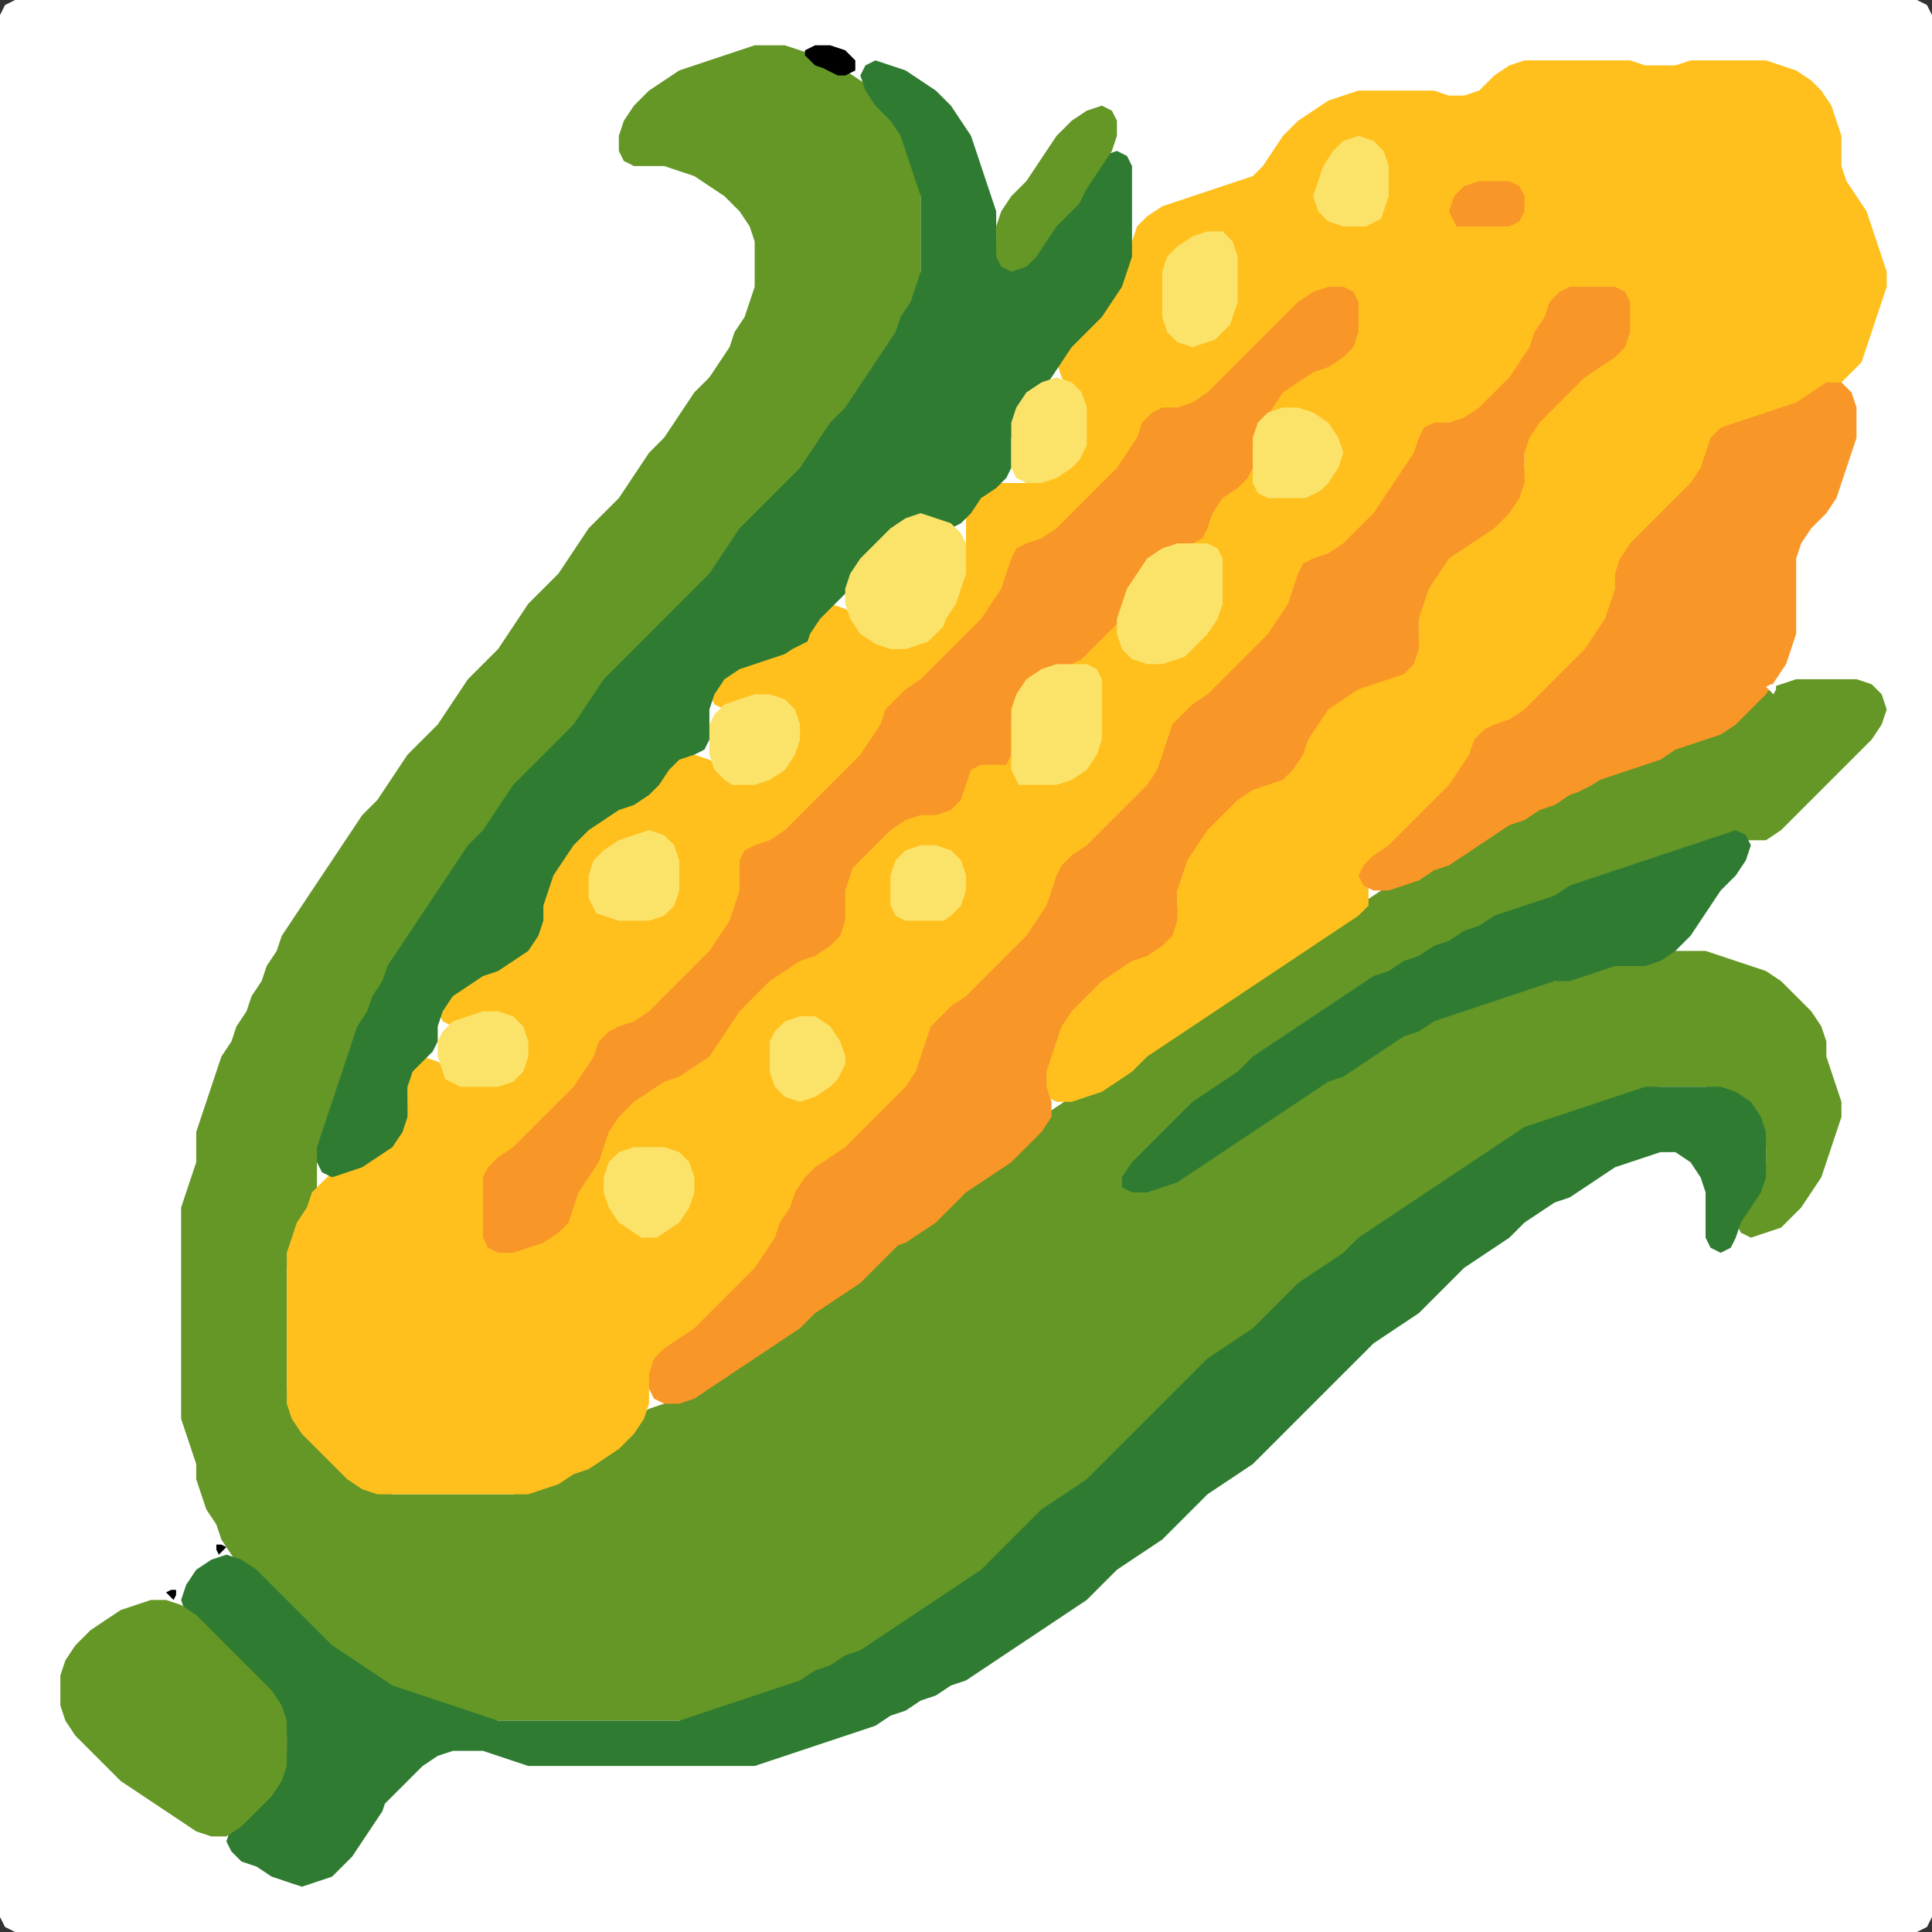 <?xml version="1.0" encoding="UTF-8" standalone="no"?>
<!DOCTYPE svg PUBLIC "-//W3C//DTD SVG 1.1//EN"
"http://www.w3.org/Graphics/SVG/1.1/DTD/svg11.dtd">
<svg width="128" height="128" xmlns="http://www.w3.org/2000/svg" version="1.1">
<rect width="100%" height="100%" fill="#333333" stroke="none"/>
<path d="M 104.5 128.0 L 105.0 128.0 L 106.0 128.0 L 107.0 128.0 L 108.0 128.0 L 109.0 128.0 L 110.0 128.0 L 111.0 128.0 L 112.0 128.0 L 113.0 128.0 L 114.0 128.0 L 115.0 128.0 L 116.0 128.0 L 117.0 128.0 L 118.0 128.0 L 119.0 128.0 L 120.0 128.0 L 121.0 128.0 L 122.0 128.0 L 123.0 128.0 L 124.0 128.0 L 125.0 128.0 L 126.0 128.0 L 127.0 128.0 L 127.667 127.667 L 128.0 127.0 L 128.0 126.0 L 128.0 125.0 L 128.0 124.0 L 128.0 123.0 L 128.0 122.0 L 128.0 121.0 L 128.0 120.0 L 128.0 119.0 L 128.0 118.0 L 128.0 117.0 L 128.0 116.0 L 128.0 115.0 L 128.0 114.0 L 128.0 113.0 L 128.0 112.0 L 128.0 111.0 L 128.0 110.0 L 128.0 109.0 L 128.0 108.0 L 128.0 107.0 L 128.0 106.0 L 128.0 105.0 L 128.0 104.0 L 128.0 103.0 L 128.0 102.0 L 128.0 101.0 L 128.0 100.0 L 128.0 99.0 L 128.0 98.0 L 128.0 97.0 L 128.0 96.0 L 128.0 95.0 L 128.0 94.0 L 128.0 93.0 L 128.0 92.0 L 128.0 91.0 L 128.0 90.0 L 128.0 89.0 L 128.0 88.0 L 128.0 87.0 L 128.0 86.0 L 128.0 85.0 L 128.0 84.0 L 128.0 83.0 L 128.0 82.0 L 128.0 81.0 L 128.0 80.0 L 128.0 79.0 L 128.0 78.0 L 128.0 77.0 L 128.0 76.0 L 128.0 75.0 L 128.0 74.0 L 128.0 73.0 L 128.0 72.0 L 128.0 71.0 L 128.0 70.0 L 128.0 69.0 L 128.0 68.0 L 128.0 67.0 L 128.0 66.0 L 128.0 65.0 L 128.0 64.0 L 128.0 63.0 L 128.0 62.0 L 128.0 61.0 L 128.0 60.0 L 128.0 59.0 L 128.0 58.0 L 128.0 57.0 L 128.0 56.0 L 128.0 55.0 L 128.0 54.0 L 128.0 53.0 L 128.0 52.0 L 128.0 51.0 L 128.0 50.0 L 128.0 49.0 L 128.0 48.0 L 128.0 47.0 L 128.0 46.0 L 128.0 45.0 L 128.0 44.0 L 128.0 43.0 L 128.0 42.0 L 128.0 41.0 L 128.0 40.0 L 128.0 39.0 L 128.0 38.0 L 128.0 37.0 L 128.0 36.0 L 128.0 35.0 L 128.0 34.0 L 128.0 33.0 L 128.0 32.0 L 128.0 31.0 L 128.0 30.0 L 128.0 29.0 L 128.0 28.0 L 128.0 27.0 L 128.0 26.0 L 128.0 25.0 L 128.0 24.0 L 128.0 23.0 L 128.0 22.0 L 128.0 21.0 L 128.0 20.0 L 128.0 19.0 L 128.0 18.0 L 128.0 17.0 L 128.0 16.0 L 128.0 15.0 L 128.0 14.0 L 128.0 13.0 L 128.0 12.0 L 128.0 11.0 L 128.0 10.0 L 128.0 9.0 L 128.0 8.0 L 128.0 7.0 L 128.0 6.0 L 128.0 5.0 L 128.0 4.0 L 128.0 3.0 L 128.0 2.0 L 128.0 1.0 L 127.667 0.333 L 127.0 0.0 L 126.0 0.0 L 125.0 0.0 L 124.0 0.0 L 123.0 0.0 L 122.0 0.0 L 121.0 0.0 L 120.0 0.0 L 119.0 0.0 L 118.0 0.0 L 117.0 0.0 L 116.0 0.0 L 115.0 0.0 L 114.0 0.0 L 113.0 0.0 L 112.0 0.0 L 111.0 0.0 L 110.0 0.0 L 109.0 0.0 L 108.0 0.0 L 107.0 0.0 L 106.0 0.0 L 105.0 0.0 L 104.0 0.0 L 103.0 0.0 L 102.0 0.0 L 101.0 0.0 L 100.0 0.0 L 99.0 0.0 L 98.0 0.0 L 97.0 0.0 L 96.0 0.0 L 95.0 0.0 L 94.0 0.0 L 93.0 0.0 L 92.0 0.0 L 91.0 0.0 L 90.0 0.0 L 89.0 0.0 L 88.0 0.0 L 87.0 0.0 L 86.0 0.0 L 85.0 0.0 L 84.0 0.0 L 83.0 0.0 L 82.0 0.0 L 81.0 0.0 L 80.0 0.0 L 79.0 0.0 L 78.0 0.0 L 77.0 0.0 L 76.0 0.0 L 75.0 0.0 L 74.0 0.0 L 73.0 0.0 L 72.0 0.0 L 71.0 0.0 L 70.0 0.0 L 69.0 0.0 L 68.0 0.0 L 67.0 0.0 L 66.0 0.0 L 65.0 0.0 L 64.0 0.0 L 63.0 0.0 L 62.0 0.0 L 61.0 0.0 L 60.0 0.0 L 59.0 0.0 L 58.0 0.0 L 57.0 0.0 L 56.0 0.0 L 55.0 0.0 L 54.0 0.0 L 53.0 0.0 L 52.0 0.0 L 51.0 0.0 L 50.0 0.0 L 49.0 0.0 L 48.0 0.0 L 47.0 0.0 L 46.0 0.0 L 45.0 0.0 L 44.0 0.0 L 43.0 0.0 L 42.0 0.0 L 41.0 0.0 L 40.0 0.0 L 39.0 0.0 L 38.0 0.0 L 37.0 0.0 L 36.0 0.0 L 35.0 0.0 L 34.0 0.0 L 33.0 0.0 L 32.0 0.0 L 31.0 0.0 L 30.0 0.0 L 29.0 0.0 L 28.0 0.0 L 27.0 0.0 L 26.0 0.0 L 25.0 0.0 L 24.0 0.0 L 23.0 0.0 L 22.0 0.0 L 21.0 0.0 L 20.0 0.0 L 19.0 0.0 L 18.0 0.0 L 17.0 0.0 L 16.0 0.0 L 15.0 0.0 L 14.0 0.0 L 13.0 0.0 L 12.0 0.0 L 11.0 0.0 L 10.0 0.0 L 9.0 0.0 L 8.0 0.0 L 7.0 0.0 L 6.0 0.0 L 5.0 0.0 L 4.0 0.0 L 3.0 0.0 L 2.0 0.0 L 1.0 0.0 L 0.333 0.333 L 0.0 1.0 L 0.0 2.0 L 0.0 3.0 L 0.0 4.0 L 0.0 5.0 L 0.0 6.0 L 0.0 7.0 L 0.0 8.0 L 0.0 9.0 L 0.0 10.0 L 0.0 11.0 L 0.0 12.0 L 0.0 13.0 L 0.0 14.0 L 0.0 15.0 L 0.0 16.0 L 0.0 17.0 L 0.0 18.0 L 0.0 19.0 L 0.0 20.0 L 0.0 21.0 L 0.0 22.0 L 0.0 23.0 L 0.0 24.0 L 0.0 25.0 L 0.0 26.0 L 0.0 27.0 L 0.0 28.0 L 0.0 29.0 L 0.0 30.0 L 0.0 31.0 L 0.0 32.0 L 0.0 33.0 L 0.0 34.0 L 0.0 35.0 L 0.0 36.0 L 0.0 37.0 L 0.0 38.0 L 0.0 39.0 L 0.0 40.0 L 0.0 41.0 L 0.0 42.0 L 0.0 43.0 L 0.0 44.0 L 0.0 45.0 L 0.0 46.0 L 0.0 47.0 L 0.0 48.0 L 0.0 49.0 L 0.0 50.0 L 0.0 51.0 L 0.0 52.0 L 0.0 53.0 L 0.0 54.0 L 0.0 55.0 L 0.0 56.0 L 0.0 57.0 L 0.0 58.0 L 0.0 59.0 L 0.0 60.0 L 0.0 61.0 L 0.0 62.0 L 0.0 63.0 L 0.0 64.0 L 0.0 65.0 L 0.0 66.0 L 0.0 67.0 L 0.0 68.0 L 0.0 69.0 L 0.0 70.0 L 0.0 71.0 L 0.0 72.0 L 0.0 73.0 L 0.0 74.0 L 0.0 75.0 L 0.0 76.0 L 0.0 77.0 L 0.0 78.0 L 0.0 79.0 L 0.0 80.0 L 0.0 81.0 L 0.0 82.0 L 0.0 83.0 L 0.0 84.0 L 0.0 85.0 L 0.0 86.0 L 0.0 87.0 L 0.0 88.0 L 0.0 89.0 L 0.0 90.0 L 0.0 91.0 L 0.0 92.0 L 0.0 93.0 L 0.0 94.0 L 0.0 95.0 L 0.0 96.0 L 0.0 97.0 L 0.0 98.0 L 0.0 99.0 L 0.0 100.0 L 0.0 101.0 L 0.0 102.0 L 0.0 103.0 L 0.0 104.0 L 0.0 105.0 L 0.0 106.0 L 0.0 107.0 L 0.0 108.0 L 0.0 109.0 L 0.0 110.0 L 0.0 111.0 L 0.0 112.0 L 0.0 113.0 L 0.0 114.0 L 0.0 115.0 L 0.0 116.0 L 0.0 117.0 L 0.0 118.0 L 0.0 119.0 L 0.0 120.0 L 0.0 121.0 L 0.0 122.0 L 0.0 123.0 L 0.0 124.0 L 0.0 125.0 L 0.0 126.0 L 0.0 127.0 L 0.333 127.667 L 1.0 128.0 L 2.0 128.0 L 3.0 128.0 L 4.0 128.0 L 5.0 128.0 L 6.0 128.0 L 7.0 128.0 L 8.0 128.0 L 9.0 128.0 L 10.0 128.0 L 11.0 128.0 L 12.0 128.0 L 13.0 128.0 L 14.0 128.0 L 15.0 128.0 L 16.0 128.0 L 17.0 128.0 L 18.0 128.0 L 19.0 128.0 L 20.0 128.0 L 21.0 128.0 L 22.0 128.0 L 23.0 128.0 L 24.0 128.0 L 25.0 128.0 L 26.0 128.0 L 27.0 128.0 L 28.0 128.0 L 29.0 128.0 L 30.0 128.0 L 31.0 128.0 L 32.0 128.0 L 33.0 128.0 L 34.0 128.0 L 35.0 128.0 L 36.0 128.0 L 37.0 128.0 L 38.0 128.0 L 39.0 128.0 L 40.0 128.0 L 41.0 128.0 L 42.0 128.0 L 43.0 128.0 L 44.0 128.0 L 45.0 128.0 L 46.0 128.0 L 47.0 128.0 L 48.0 128.0 L 49.0 128.0 L 50.0 128.0 L 51.0 128.0 L 52.0 128.0 L 53.0 128.0 L 54.0 128.0 L 55.0 128.0 L 56.0 128.0 L 57.0 128.0 L 58.0 128.0 L 59.0 128.0 L 60.0 128.0 L 61.0 128.0 L 62.0 128.0 L 63.0 128.0 L 64.0 128.0 L 65.0 128.0 L 66.0 128.0 L 67.0 128.0 L 68.0 128.0 L 69.0 128.0 L 70.0 128.0 L 71.0 128.0 L 72.0 128.0 L 73.0 128.0 L 74.0 128.0 L 75.0 128.0 L 76.0 128.0 L 77.0 128.0 L 78.0 128.0 L 79.0 128.0 L 80.0 128.0 L 81.0 128.0 L 82.0 128.0 L 83.0 128.0 L 84.0 128.0 L 85.0 128.0 L 86.0 128.0 L 87.0 128.0 L 88.0 128.0 L 89.0 128.0 L 90.0 128.0 L 91.0 128.0 L 92.0 128.0 L 93.0 128.0 L 94.0 128.0 L 95.0 128.0 L 96.0 128.0 L 97.0 128.0 L 98.0 128.0 L 99.0 128.0 L 100.0 128.0 L 101.0 128.0 L 102.0 128.0 L 103.0 128.0 L 103.5 128.0 Z" stroke="none" fill="rgb(255,255,255)" />
<path d="M 72.5 98.5 L 73.0 98.0 L 74.0 97.0 L 75.0 96.0 L 76.0 95.0 L 77.0 94.0 L 78.0 93.0 L 79.0 92.0 L 80.0 91.0 L 81.0 90.0 L 82.0 89.333 L 83.0 88.667 L 84.0 88.0 L 85.0 87.0 L 86.0 86.0 L 87.0 85.0 L 88.0 84.333 L 89.0 83.667 L 90.0 83.0 L 91.0 82.0 L 92.0 81.333 L 93.0 80.667 L 94.0 80.0 L 95.0 79.333 L 96.0 78.667 L 97.0 78.0 L 98.0 77.333 L 99.0 76.667 L 100.0 76.0 L 101.0 75.333 L 102.0 74.667 L 103.0 74.333 L 104.0 74.0 L 105.0 73.667 L 106.0 73.333 L 107.0 73.0 L 108.0 72.667 L 109.0 72.333 L 110.0 72.0 L 111.0 72.0 L 112.0 72.0 L 113.0 72.0 L 114.0 72.333 L 115.0 73.0 L 116.0 74.0 L 116.667 75.0 L 117.0 76.0 L 117.0 77.0 L 116.667 78.0 L 116.0 79.0 L 115.333 80.0 L 115.0 81.0 L 115.333 81.667 L 116.0 82.0 L 117.0 81.667 L 118.0 81.333 L 118.667 80.667 L 119.333 80.0 L 120.0 79.0 L 120.667 78.0 L 121.0 77.0 L 121.333 76.0 L 121.667 75.0 L 122.0 74.0 L 122.0 73.0 L 121.667 72.0 L 121.333 71.0 L 121.0 70.0 L 121.0 69.0 L 120.667 68.0 L 120.0 67.0 L 119.0 66.0 L 118.0 65.0 L 117.0 64.333 L 116.0 64.0 L 115.0 63.667 L 114.0 63.333 L 113.0 63.0 L 112.0 63.0 L 111.0 63.0 L 110.0 63.333 L 109.0 63.667 L 108.0 64.0 L 107.0 64.0 L 106.0 64.0 L 105.0 64.333 L 104.0 64.667 L 103.0 65.0 L 102.0 65.0 L 101.0 65.333 L 100.0 65.667 L 99.0 66.0 L 98.0 66.333 L 97.0 66.667 L 96.0 67.0 L 95.0 67.333 L 94.0 67.667 L 93.0 68.333 L 92.0 68.667 L 91.0 69.333 L 90.0 70.0 L 89.0 70.667 L 88.0 71.333 L 87.0 71.667 L 86.0 72.333 L 85.0 73.0 L 84.0 73.667 L 83.0 74.333 L 82.0 75.0 L 81.0 75.667 L 80.0 76.333 L 79.0 77.0 L 78.0 77.667 L 77.0 77.667 L 76.667 77.0 L 77.0 76.0 L 78.0 75.0 L 79.0 74.0 L 80.0 73.0 L 81.0 72.333 L 82.0 71.667 L 83.0 71.0 L 84.0 70.0 L 85.0 69.333 L 86.0 68.667 L 87.0 68.0 L 88.0 67.333 L 89.0 66.667 L 90.0 66.0 L 91.0 65.333 L 92.0 64.667 L 93.0 64.333 L 94.0 63.667 L 95.0 63.333 L 96.0 62.667 L 97.0 62.333 L 98.0 61.667 L 99.0 61.333 L 100.0 60.667 L 101.0 60.333 L 102.0 60.0 L 103.0 59.667 L 104.0 59.333 L 105.0 58.667 L 106.0 58.333 L 107.0 58.0 L 108.0 57.667 L 109.0 57.333 L 110.0 57.0 L 111.0 56.667 L 112.0 56.333 L 113.0 56.0 L 114.0 55.667 L 115.0 55.667 L 116.0 55.667 L 117.0 55.667 L 118.0 55.0 L 119.0 54.0 L 120.0 53.0 L 121.0 52.0 L 122.0 51.0 L 123.0 50.0 L 124.0 49.0 L 124.667 48.0 L 125.0 47.0 L 124.667 46.0 L 124.0 45.333 L 123.0 45.0 L 122.0 45.0 L 121.0 45.0 L 120.0 45.0 L 119.0 45.0 L 118.0 45.333 L 117.0 45.667 L 116.0 46.333 L 115.0 47.0 L 114.0 48.0 L 113.0 48.667 L 112.0 49.0 L 111.0 49.333 L 110.0 49.667 L 109.0 50.333 L 108.0 50.667 L 107.0 51.0 L 106.0 51.333 L 105.0 51.667 L 104.0 52.333 L 103.0 52.667 L 102.0 53.333 L 101.0 53.667 L 100.0 54.333 L 99.0 54.667 L 98.0 55.333 L 97.0 56.0 L 96.0 56.667 L 95.0 57.333 L 94.0 57.667 L 93.0 58.333 L 92.0 58.667 L 91.0 59.333 L 90.0 60.0 L 89.0 60.667 L 88.0 61.333 L 87.0 62.0 L 86.0 62.667 L 85.0 63.333 L 84.0 64.0 L 83.0 64.667 L 82.0 65.333 L 81.0 66.0 L 80.0 66.667 L 79.0 67.333 L 78.0 68.0 L 77.0 68.667 L 76.0 69.333 L 75.0 70.0 L 74.0 71.0 L 73.0 71.667 L 72.0 72.333 L 71.0 72.667 L 70.0 73.333 L 69.0 74.0 L 68.0 75.0 L 67.0 76.0 L 66.0 77.0 L 65.0 77.667 L 64.0 78.333 L 63.0 79.0 L 62.0 80.0 L 61.0 81.0 L 60.0 81.667 L 59.0 82.333 L 58.0 83.0 L 57.0 84.0 L 56.0 85.0 L 55.0 85.667 L 54.0 86.333 L 53.0 87.0 L 52.0 88.0 L 51.0 88.667 L 50.0 89.333 L 49.0 90.0 L 48.0 90.667 L 47.0 91.333 L 46.0 92.0 L 45.0 92.667 L 44.0 93.0 L 43.0 93.333 L 42.0 94.0 L 41.0 95.0 L 40.0 96.0 L 39.0 96.667 L 38.0 97.333 L 37.0 97.667 L 36.0 98.333 L 35.0 98.667 L 34.0 99.0 L 33.0 99.0 L 32.0 99.0 L 31.0 99.0 L 30.0 99.0 L 29.0 99.0 L 28.0 99.0 L 27.0 99.0 L 26.0 99.0 L 25.0 98.667 L 24.0 98.0 L 23.0 97.0 L 22.0 96.0 L 21.0 95.0 L 20.0 94.0 L 19.333 93.0 L 19.0 92.0 L 19.0 91.0 L 19.0 90.0 L 19.0 89.0 L 19.0 88.0 L 19.0 87.0 L 19.0 86.0 L 19.0 85.0 L 19.0 84.0 L 19.333 83.0 L 19.667 82.0 L 20.333 81.0 L 20.667 80.0 L 21.0 79.0 L 21.0 78.0 L 21.0 77.0 L 21.333 76.0 L 21.667 75.0 L 22.0 74.0 L 22.333 73.0 L 22.667 72.0 L 23.0 71.0 L 23.333 70.0 L 23.667 69.0 L 24.333 68.0 L 24.667 67.0 L 25.333 66.0 L 25.667 65.0 L 26.333 64.0 L 27.0 63.0 L 27.667 62.0 L 28.333 61.0 L 29.0 60.0 L 29.667 59.0 L 30.333 58.0 L 31.0 57.0 L 32.0 56.0 L 32.667 55.0 L 33.333 54.0 L 34.0 53.0 L 35.0 52.0 L 36.0 51.0 L 37.0 50.0 L 38.0 49.0 L 38.667 48.0 L 39.333 47.0 L 40.0 46.0 L 41.0 45.0 L 42.0 44.0 L 43.0 43.0 L 44.0 42.0 L 45.0 41.0 L 46.0 40.0 L 47.0 39.0 L 47.667 38.0 L 48.333 37.0 L 49.0 36.0 L 50.0 35.0 L 51.0 34.0 L 52.0 33.0 L 53.0 32.0 L 53.667 31.0 L 54.333 30.0 L 55.0 29.0 L 56.0 28.0 L 56.667 27.0 L 57.333 26.0 L 58.0 25.0 L 58.667 24.0 L 59.333 23.0 L 59.667 22.0 L 60.333 21.0 L 60.667 20.0 L 61.0 19.0 L 61.0 18.0 L 61.0 17.0 L 61.0 16.0 L 61.0 15.0 L 61.0 14.0 L 61.0 13.0 L 61.0 12.0 L 60.667 11.0 L 60.333 10.0 L 60.0 9.0 L 59.667 8.0 L 59.0 7.0 L 58.0 6.0 L 57.0 5.333 L 56.0 4.667 L 55.0 4.333 L 54.0 3.667 L 53.0 3.333 L 52.0 3.0 L 51.0 3.0 L 50.0 3.0 L 49.0 3.333 L 48.0 3.667 L 47.0 4.0 L 46.0 4.333 L 45.0 4.667 L 44.0 5.333 L 43.0 6.0 L 42.0 7.0 L 41.333 8.0 L 41.0 9.0 L 41.0 10.0 L 41.333 10.667 L 42.0 11.0 L 43.0 11.0 L 44.0 11.0 L 45.0 11.333 L 46.0 11.667 L 47.0 12.333 L 48.0 13.0 L 49.0 14.0 L 49.667 15.0 L 50.0 16.0 L 50.0 17.0 L 50.0 18.0 L 50.0 19.0 L 49.667 20.0 L 49.333 21.0 L 48.667 22.0 L 48.333 23.0 L 47.667 24.0 L 47.0 25.0 L 46.0 26.0 L 45.333 27.0 L 44.667 28.0 L 44.0 29.0 L 43.0 30.0 L 42.333 31.0 L 41.667 32.0 L 41.0 33.0 L 40.0 34.0 L 39.0 35.0 L 38.333 36.0 L 37.667 37.0 L 37.0 38.0 L 36.0 39.0 L 35.0 40.0 L 34.333 41.0 L 33.667 42.0 L 33.0 43.0 L 32.0 44.0 L 31.0 45.0 L 30.333 46.0 L 29.667 47.0 L 29.0 48.0 L 28.0 49.0 L 27.0 50.0 L 26.333 51.0 L 25.667 52.0 L 25.0 53.0 L 24.0 54.0 L 23.333 55.0 L 22.667 56.0 L 22.0 57.0 L 21.333 58.0 L 20.667 59.0 L 20.0 60.0 L 19.333 61.0 L 18.667 62.0 L 18.333 63.0 L 17.667 64.0 L 17.333 65.0 L 16.667 66.0 L 16.333 67.0 L 15.667 68.0 L 15.333 69.0 L 14.667 70.0 L 14.333 71.0 L 14.0 72.0 L 13.667 73.0 L 13.333 74.0 L 13.0 75.0 L 13.0 76.0 L 13.0 77.0 L 12.667 78.0 L 12.333 79.0 L 12.0 80.0 L 12.0 81.0 L 12.0 82.0 L 12.0 83.0 L 12.0 84.0 L 12.0 85.0 L 12.0 86.0 L 12.0 87.0 L 12.0 88.0 L 12.0 89.0 L 12.0 90.0 L 12.0 91.0 L 12.0 92.0 L 12.0 93.0 L 12.0 94.0 L 12.333 95.0 L 12.667 96.0 L 13.0 97.0 L 13.0 98.0 L 13.333 99.0 L 13.667 100.0 L 14.333 101.0 L 14.667 102.0 L 15.333 103.0 L 16.0 104.0 L 17.0 105.0 L 18.0 106.0 L 19.0 107.0 L 20.0 108.0 L 21.0 109.0 L 22.0 109.667 L 23.0 110.333 L 24.0 111.0 L 25.0 111.667 L 26.0 112.0 L 27.0 112.333 L 28.0 112.667 L 29.0 113.0 L 30.0 113.333 L 31.0 113.667 L 32.0 114.0 L 33.0 114.0 L 34.0 114.0 L 35.0 114.0 L 36.0 114.0 L 37.0 114.0 L 38.0 114.0 L 39.0 114.0 L 40.0 114.0 L 41.0 114.0 L 42.0 114.0 L 43.0 114.0 L 44.0 114.0 L 45.0 114.0 L 46.0 114.0 L 47.0 113.667 L 48.0 113.333 L 49.0 113.0 L 50.0 112.667 L 51.0 112.333 L 52.0 112.0 L 53.0 111.667 L 54.0 111.333 L 55.0 110.667 L 56.0 110.333 L 57.0 109.667 L 58.0 109.333 L 59.0 108.667 L 60.0 108.0 L 61.0 107.333 L 62.0 106.667 L 63.0 106.0 L 64.0 105.333 L 65.0 104.667 L 66.0 104.0 L 67.0 103.0 L 68.0 102.0 L 69.0 101.0 L 70.0 100.0 L 71.0 99.333 L 71.5 99.0 Z" stroke="none" fill="rgb(100,151,38)" />
<path d="M 59.5 73.5 L 60.0 73.0 L 60.667 72.0 L 61.0 71.0 L 61.333 70.0 L 61.667 69.0 L 62.333 68.0 L 63.0 67.333 L 64.0 66.667 L 65.0 66.0 L 66.0 65.0 L 67.0 64.0 L 68.0 63.0 L 68.667 62.0 L 69.333 61.0 L 69.667 60.0 L 70.0 59.0 L 70.333 58.0 L 71.0 57.333 L 72.0 56.667 L 73.0 56.0 L 74.0 55.0 L 75.0 54.0 L 76.0 53.0 L 76.667 52.0 L 77.0 51.0 L 77.333 50.0 L 77.667 49.0 L 78.333 48.0 L 79.0 47.333 L 80.0 46.667 L 81.0 46.0 L 82.0 45.0 L 83.0 44.0 L 84.0 43.0 L 84.667 42.0 L 85.333 41.0 L 85.667 40.0 L 86.0 39.0 L 86.333 38.0 L 87.0 37.333 L 88.0 37.0 L 89.0 36.667 L 90.0 36.0 L 91.0 35.0 L 91.667 34.0 L 92.333 33.0 L 93.0 32.0 L 93.667 31.0 L 94.0 30.0 L 94.333 29.0 L 95.0 28.333 L 96.0 28.0 L 97.0 28.0 L 98.0 27.667 L 99.0 27.0 L 100.0 26.0 L 100.667 25.0 L 101.333 24.0 L 101.667 23.0 L 102.333 22.0 L 102.667 21.0 L 103.333 20.0 L 104.0 19.333 L 105.0 19.0 L 106.0 19.0 L 107.0 19.333 L 107.667 20.0 L 108.0 21.0 L 107.667 22.0 L 107.0 23.0 L 106.0 23.667 L 105.0 24.333 L 104.0 25.0 L 103.0 26.0 L 102.0 27.0 L 101.333 28.0 L 101.0 29.0 L 101.0 30.0 L 101.0 31.0 L 100.667 32.0 L 100.0 33.0 L 99.0 34.0 L 98.0 35.0 L 97.0 35.667 L 96.0 36.333 L 95.333 37.0 L 94.667 38.0 L 94.333 39.0 L 94.0 40.0 L 94.0 41.0 L 94.0 42.0 L 93.667 43.0 L 93.0 44.0 L 92.0 44.667 L 91.0 45.0 L 90.0 45.333 L 89.0 45.667 L 88.0 46.333 L 87.333 47.0 L 86.667 48.0 L 86.333 49.0 L 85.667 50.0 L 85.0 51.0 L 84.0 51.667 L 83.0 52.0 L 82.0 52.333 L 81.0 53.0 L 80.0 54.0 L 79.333 55.0 L 78.667 56.0 L 78.333 57.0 L 78.0 58.0 L 78.0 59.0 L 78.0 60.0 L 77.667 61.0 L 77.0 62.0 L 76.0 62.667 L 75.0 63.333 L 74.0 63.667 L 73.0 64.333 L 72.0 65.0 L 71.0 66.0 L 70.333 67.0 L 70.0 68.0 L 69.667 69.0 L 69.333 70.0 L 69.0 71.0 L 69.0 72.0 L 69.333 72.667 L 70.0 73.0 L 71.0 73.0 L 72.0 72.667 L 73.0 72.333 L 74.0 71.667 L 75.0 71.0 L 76.0 70.0 L 77.0 69.333 L 78.0 68.667 L 79.0 68.0 L 80.0 67.333 L 81.0 66.667 L 82.0 66.0 L 83.0 65.333 L 84.0 64.667 L 85.0 64.0 L 86.0 63.333 L 87.0 62.667 L 88.0 62.0 L 89.0 61.333 L 90.0 60.667 L 90.667 60.0 L 90.667 59.0 L 90.667 58.0 L 91.0 57.333 L 92.0 56.667 L 93.0 56.0 L 94.0 55.0 L 95.0 54.0 L 96.0 53.0 L 96.667 52.0 L 97.333 51.0 L 97.667 50.0 L 98.333 49.0 L 99.0 48.333 L 100.0 48.0 L 101.0 47.667 L 102.0 47.0 L 103.0 46.0 L 104.0 45.0 L 105.0 44.0 L 105.667 43.0 L 106.333 42.0 L 106.667 41.0 L 107.0 40.0 L 107.0 39.0 L 107.333 38.0 L 108.0 37.0 L 109.0 36.0 L 110.0 35.0 L 111.0 34.0 L 112.0 33.0 L 112.667 32.0 L 113.0 31.0 L 113.333 30.0 L 114.0 29.0 L 115.0 28.333 L 116.0 28.0 L 117.0 27.667 L 118.0 27.333 L 119.0 27.0 L 120.0 26.667 L 121.0 26.0 L 122.0 25.333 L 122.667 24.667 L 123.333 24.0 L 123.667 23.0 L 124.0 22.0 L 124.333 21.0 L 124.667 20.0 L 125.0 19.0 L 125.0 18.0 L 124.667 17.0 L 124.333 16.0 L 124.0 15.0 L 123.667 14.0 L 123.0 13.0 L 122.333 12.0 L 122.0 11.0 L 122.0 10.0 L 122.0 9.0 L 121.667 8.0 L 121.333 7.0 L 120.667 6.0 L 120.0 5.333 L 119.0 4.667 L 118.0 4.333 L 117.0 4.0 L 116.0 4.0 L 115.0 4.0 L 114.0 4.0 L 113.0 4.0 L 112.0 4.0 L 111.0 4.333 L 110.0 4.333 L 109.0 4.333 L 108.0 4.0 L 107.0 4.0 L 106.0 4.0 L 105.0 4.0 L 104.0 4.0 L 103.0 4.0 L 102.0 4.0 L 101.0 4.0 L 100.0 4.333 L 99.0 5.0 L 98.0 6.0 L 97.0 6.333 L 96.0 6.333 L 95.0 6.0 L 94.0 6.0 L 93.0 6.0 L 92.0 6.0 L 91.0 6.0 L 90.0 6.0 L 89.0 6.333 L 88.0 6.667 L 87.0 7.333 L 86.0 8.0 L 85.0 9.0 L 84.333 10.0 L 83.667 11.0 L 83.0 11.667 L 82.0 12.0 L 81.0 12.333 L 80.0 12.667 L 79.0 13.0 L 78.0 13.333 L 77.0 13.667 L 76.0 14.333 L 75.333 15.0 L 75.0 16.0 L 74.667 17.0 L 74.333 18.0 L 73.667 19.0 L 73.0 20.0 L 72.0 21.0 L 71.0 22.0 L 70.333 23.0 L 70.0 24.0 L 70.333 25.0 L 71.0 26.0 L 71.667 27.0 L 72.0 28.0 L 71.667 29.0 L 71.0 30.0 L 70.0 31.0 L 69.0 31.667 L 68.0 32.0 L 67.0 32.0 L 66.0 32.0 L 65.0 32.333 L 64.333 33.0 L 64.0 34.0 L 64.0 35.0 L 64.0 36.0 L 64.0 37.0 L 63.667 38.0 L 63.333 39.0 L 62.667 40.0 L 62.0 41.0 L 61.0 42.0 L 60.0 42.667 L 59.0 42.667 L 58.0 42.0 L 57.0 41.0 L 56.0 40.333 L 55.0 40.0 L 54.333 40.333 L 53.667 41.0 L 53.0 42.0 L 52.0 42.667 L 51.0 43.333 L 50.0 43.667 L 49.0 44.0 L 48.0 44.333 L 47.333 45.0 L 47.0 46.0 L 47.333 46.667 L 48.0 47.0 L 49.0 46.667 L 50.0 46.333 L 51.0 46.333 L 52.0 47.0 L 52.667 48.0 L 52.667 49.0 L 52.0 50.0 L 51.0 51.0 L 50.0 51.667 L 49.0 51.667 L 48.0 51.0 L 47.0 50.333 L 46.0 50.0 L 45.0 50.0 L 44.333 50.333 L 43.667 51.0 L 43.0 52.0 L 42.0 52.667 L 41.0 53.333 L 40.0 53.667 L 39.0 54.333 L 38.0 55.0 L 37.333 56.0 L 36.667 57.0 L 36.333 58.0 L 36.0 59.0 L 36.0 60.0 L 35.667 61.0 L 35.0 62.0 L 34.0 63.0 L 33.0 63.667 L 32.0 64.333 L 31.0 64.667 L 30.0 65.333 L 29.333 66.0 L 29.0 67.0 L 29.333 67.667 L 30.0 68.0 L 31.0 67.667 L 32.0 67.333 L 33.0 67.333 L 34.0 68.0 L 34.667 69.0 L 34.667 70.0 L 34.0 71.0 L 33.0 71.667 L 32.0 72.0 L 31.0 71.667 L 30.0 71.0 L 29.0 70.333 L 28.0 70.0 L 27.333 70.333 L 27.0 71.0 L 27.0 72.0 L 27.0 73.0 L 26.667 74.0 L 26.0 75.0 L 25.0 76.0 L 24.0 76.667 L 23.0 77.333 L 22.0 77.667 L 21.333 78.333 L 20.667 79.0 L 20.333 80.0 L 19.667 81.0 L 19.333 82.0 L 19.0 83.0 L 19.0 84.0 L 19.0 85.0 L 19.0 86.0 L 19.0 87.0 L 19.0 88.0 L 19.0 89.0 L 19.0 90.0 L 19.0 91.0 L 19.0 92.0 L 19.0 93.0 L 19.333 94.0 L 20.0 95.0 L 21.0 96.0 L 22.0 97.0 L 23.0 98.0 L 24.0 98.667 L 25.0 99.0 L 26.0 99.0 L 27.0 99.0 L 28.0 99.0 L 29.0 99.0 L 30.0 99.0 L 31.0 99.0 L 32.0 99.0 L 33.0 99.0 L 34.0 99.0 L 35.0 99.0 L 36.0 98.667 L 37.0 98.333 L 38.0 97.667 L 39.0 97.333 L 40.0 96.667 L 41.0 96.0 L 42.0 95.0 L 42.667 94.0 L 43.0 93.0 L 43.0 92.0 L 43.333 91.0 L 44.0 90.0 L 45.0 89.333 L 46.0 88.667 L 47.0 88.0 L 48.0 87.0 L 49.0 86.0 L 50.0 85.0 L 50.667 84.0 L 51.333 83.0 L 51.667 82.0 L 52.333 81.0 L 52.667 80.0 L 53.333 79.0 L 54.0 78.0 L 55.0 77.333 L 56.0 76.667 L 57.0 76.0 L 58.0 75.0 L 58.5 74.5 Z" stroke="none" fill="rgb(255,192,30)" />
<path d="M 26.5 118.5 L 27.0 118.0 L 28.0 117.0 L 29.0 116.333 L 30.0 116.0 L 31.0 116.0 L 32.0 116.0 L 33.0 116.333 L 34.0 116.667 L 35.0 117.0 L 36.0 117.0 L 37.0 117.0 L 38.0 117.0 L 39.0 117.0 L 40.0 117.0 L 41.0 117.0 L 42.0 117.0 L 43.0 117.0 L 44.0 117.0 L 45.0 117.0 L 46.0 117.0 L 47.0 117.0 L 48.0 117.0 L 49.0 117.0 L 50.0 117.0 L 51.0 116.667 L 52.0 116.333 L 53.0 116.0 L 54.0 115.667 L 55.0 115.333 L 56.0 115.0 L 57.0 114.667 L 58.0 114.333 L 59.0 113.667 L 60.0 113.333 L 61.0 112.667 L 62.0 112.333 L 63.0 111.667 L 64.0 111.333 L 65.0 110.667 L 66.0 110.0 L 67.0 109.333 L 68.0 108.667 L 69.0 108.0 L 70.0 107.333 L 71.0 106.667 L 72.0 106.0 L 73.0 105.0 L 74.0 104.0 L 75.0 103.333 L 76.0 102.667 L 77.0 102.0 L 78.0 101.0 L 79.0 100.0 L 80.0 99.0 L 81.0 98.333 L 82.0 97.667 L 83.0 97.0 L 84.0 96.0 L 85.0 95.0 L 86.0 94.0 L 87.0 93.0 L 88.0 92.0 L 89.0 91.0 L 90.0 90.0 L 91.0 89.0 L 92.0 88.333 L 93.0 87.667 L 94.0 87.0 L 95.0 86.0 L 96.0 85.0 L 97.0 84.0 L 98.0 83.333 L 99.0 82.667 L 100.0 82.0 L 101.0 81.0 L 102.0 80.333 L 103.0 79.667 L 104.0 79.333 L 105.0 78.667 L 106.0 78.0 L 107.0 77.333 L 108.0 77.0 L 109.0 76.667 L 110.0 76.333 L 111.0 76.333 L 112.0 77.0 L 112.667 78.0 L 113.0 79.0 L 113.0 80.0 L 113.0 81.0 L 113.0 82.0 L 113.333 82.667 L 114.0 83.0 L 114.667 82.667 L 115.0 82.0 L 115.333 81.0 L 116.0 80.0 L 116.667 79.0 L 117.0 78.0 L 117.0 77.0 L 117.0 76.0 L 117.0 75.0 L 116.667 74.0 L 116.0 73.0 L 115.0 72.333 L 114.0 72.0 L 113.0 72.0 L 112.0 72.0 L 111.0 72.0 L 110.0 72.0 L 109.0 72.0 L 108.0 72.333 L 107.0 72.667 L 106.0 73.0 L 105.0 73.333 L 104.0 73.667 L 103.0 74.0 L 102.0 74.333 L 101.0 74.667 L 100.0 75.333 L 99.0 76.0 L 98.0 76.667 L 97.0 77.333 L 96.0 78.0 L 95.0 78.667 L 94.0 79.333 L 93.0 80.0 L 92.0 80.667 L 91.0 81.333 L 90.0 82.0 L 89.0 83.0 L 88.0 83.667 L 87.0 84.333 L 86.0 85.0 L 85.0 86.0 L 84.0 87.0 L 83.0 88.0 L 82.0 88.667 L 81.0 89.333 L 80.0 90.0 L 79.0 91.0 L 78.0 92.0 L 77.0 93.0 L 76.0 94.0 L 75.0 95.0 L 74.0 96.0 L 73.0 97.0 L 72.0 98.0 L 71.0 98.667 L 70.0 99.333 L 69.0 100.0 L 68.0 101.0 L 67.0 102.0 L 66.0 103.0 L 65.0 104.0 L 64.0 104.667 L 63.0 105.333 L 62.0 106.0 L 61.0 106.667 L 60.0 107.333 L 59.0 108.0 L 58.0 108.667 L 57.0 109.333 L 56.0 109.667 L 55.0 110.333 L 54.0 110.667 L 53.0 111.333 L 52.0 111.667 L 51.0 112.0 L 50.0 112.333 L 49.0 112.667 L 48.0 113.0 L 47.0 113.333 L 46.0 113.667 L 45.0 114.0 L 44.0 114.0 L 43.0 114.0 L 42.0 114.0 L 41.0 114.0 L 40.0 114.0 L 39.0 114.0 L 38.0 114.0 L 37.0 114.0 L 36.0 114.0 L 35.0 114.0 L 34.0 114.0 L 33.0 114.0 L 32.0 113.667 L 31.0 113.333 L 30.0 113.0 L 29.0 112.667 L 28.0 112.333 L 27.0 112.0 L 26.0 111.667 L 25.0 111.0 L 24.0 110.333 L 23.0 109.667 L 22.0 109.0 L 21.0 108.0 L 20.0 107.0 L 19.0 106.0 L 18.0 105.0 L 17.0 104.0 L 16.0 103.333 L 15.0 103.0 L 14.0 103.333 L 13.0 104.0 L 12.333 105.0 L 12.0 106.0 L 12.333 107.0 L 13.0 108.0 L 14.0 109.0 L 15.0 110.0 L 16.0 111.0 L 17.0 112.0 L 18.0 113.0 L 18.667 114.0 L 19.0 115.0 L 19.0 116.0 L 18.667 117.0 L 18.0 118.0 L 17.0 119.0 L 16.0 120.0 L 15.333 121.0 L 15.0 122.0 L 15.333 122.667 L 16.0 123.333 L 17.0 123.667 L 18.0 124.333 L 19.0 124.667 L 20.0 125.0 L 21.0 124.667 L 22.0 124.333 L 22.667 123.667 L 23.333 123.0 L 24.0 122.0 L 24.667 121.0 L 25.333 120.0 L 25.5 119.5 Z" stroke="none" fill="rgb(48,123,50)" />
<path d="M 53.5 42.5 L 53.667 42.0 L 54.333 41.0 L 55.0 40.333 L 55.667 39.667 L 56.333 39.0 L 57.0 38.0 L 58.0 37.0 L 59.0 36.0 L 60.0 35.0 L 61.0 34.667 L 62.0 34.667 L 63.0 35.0 L 63.667 34.667 L 64.333 34.0 L 65.0 33.0 L 66.0 32.333 L 66.667 31.667 L 67.0 31.0 L 67.0 30.0 L 67.0 29.0 L 67.333 28.0 L 68.0 27.0 L 69.0 26.0 L 69.667 25.0 L 70.333 24.0 L 71.0 23.0 L 72.0 22.0 L 73.0 21.0 L 73.667 20.0 L 74.333 19.0 L 74.667 18.0 L 75.0 17.0 L 75.0 16.0 L 75.0 15.0 L 75.0 14.0 L 75.0 13.0 L 75.0 12.0 L 75.0 11.0 L 74.667 10.333 L 74.0 10.0 L 73.0 10.333 L 72.333 11.0 L 71.667 12.0 L 71.0 13.0 L 70.0 14.0 L 69.333 15.0 L 68.667 16.0 L 68.0 17.0 L 67.0 17.333 L 66.333 17.0 L 66.0 16.0 L 66.0 15.0 L 66.0 14.0 L 65.667 13.0 L 65.333 12.0 L 65.0 11.0 L 64.667 10.0 L 64.333 9.0 L 63.667 8.0 L 63.0 7.0 L 62.0 6.0 L 61.0 5.333 L 60.0 4.667 L 59.0 4.333 L 58.0 4.0 L 57.333 4.333 L 57.0 5.0 L 57.333 6.0 L 58.0 7.0 L 59.0 8.0 L 59.667 9.0 L 60.0 10.0 L 60.333 11.0 L 60.667 12.0 L 61.0 13.0 L 61.0 14.0 L 61.0 15.0 L 61.0 16.0 L 61.0 17.0 L 61.0 18.0 L 60.667 19.0 L 60.333 20.0 L 59.667 21.0 L 59.333 22.0 L 58.667 23.0 L 58.0 24.0 L 57.333 25.0 L 56.667 26.0 L 56.0 27.0 L 55.0 28.0 L 54.333 29.0 L 53.667 30.0 L 53.0 31.0 L 52.0 32.0 L 51.0 33.0 L 50.0 34.0 L 49.0 35.0 L 48.333 36.0 L 47.667 37.0 L 47.0 38.0 L 46.0 39.0 L 45.0 40.0 L 44.0 41.0 L 43.0 42.0 L 42.0 43.0 L 41.0 44.0 L 40.0 45.0 L 39.333 46.0 L 38.667 47.0 L 38.0 48.0 L 37.0 49.0 L 36.0 50.0 L 35.0 51.0 L 34.0 52.0 L 33.333 53.0 L 32.667 54.0 L 32.0 55.0 L 31.0 56.0 L 30.333 57.0 L 29.667 58.0 L 29.0 59.0 L 28.333 60.0 L 27.667 61.0 L 27.0 62.0 L 26.333 63.0 L 25.667 64.0 L 25.333 65.0 L 24.667 66.0 L 24.333 67.0 L 23.667 68.0 L 23.333 69.0 L 23.0 70.0 L 22.667 71.0 L 22.333 72.0 L 22.0 73.0 L 21.667 74.0 L 21.333 75.0 L 21.0 76.0 L 21.0 77.0 L 21.333 77.667 L 22.0 78.0 L 23.0 77.667 L 24.0 77.333 L 25.0 76.667 L 26.0 76.0 L 26.667 75.0 L 27.0 74.0 L 27.0 73.0 L 27.0 72.0 L 27.333 71.0 L 28.0 70.333 L 28.667 69.667 L 29.0 69.0 L 29.0 68.0 L 29.333 67.0 L 30.0 66.0 L 31.0 65.333 L 32.0 64.667 L 33.0 64.333 L 34.0 63.667 L 35.0 63.0 L 35.667 62.0 L 36.0 61.0 L 36.0 60.0 L 36.333 59.0 L 36.667 58.0 L 37.333 57.0 L 38.0 56.0 L 39.0 55.0 L 40.0 54.333 L 41.0 53.667 L 42.0 53.333 L 43.0 52.667 L 43.667 52.0 L 44.333 51.0 L 45.0 50.333 L 46.0 50.0 L 46.667 49.667 L 47.0 49.0 L 47.0 48.0 L 47.0 47.0 L 47.333 46.0 L 48.0 45.0 L 49.0 44.333 L 50.0 44.0 L 51.0 43.667 L 52.0 43.333 L 52.5 43.0 Z" stroke="none" fill="rgb(48,123,50)" />
<path d="M 59.5 82.5 L 60.0 82.333 L 61.0 81.667 L 62.0 81.0 L 63.0 80.0 L 64.0 79.0 L 65.0 78.333 L 66.0 77.667 L 67.0 77.0 L 68.0 76.0 L 69.0 75.0 L 69.667 74.0 L 69.667 73.0 L 69.333 72.0 L 69.333 71.0 L 69.667 70.0 L 70.0 69.0 L 70.333 68.0 L 71.0 67.0 L 72.0 66.0 L 73.0 65.0 L 74.0 64.333 L 75.0 63.667 L 76.0 63.333 L 77.0 62.667 L 77.667 62.0 L 78.0 61.0 L 78.0 60.0 L 78.0 59.0 L 78.333 58.0 L 78.667 57.0 L 79.333 56.0 L 80.0 55.0 L 81.0 54.0 L 82.0 53.0 L 83.0 52.333 L 84.0 52.0 L 85.0 51.667 L 85.667 51.0 L 86.333 50.0 L 86.667 49.0 L 87.333 48.0 L 88.0 47.0 L 89.0 46.333 L 90.0 45.667 L 91.0 45.333 L 92.0 45.0 L 93.0 44.667 L 93.667 44.0 L 94.0 43.0 L 94.0 42.0 L 94.0 41.0 L 94.333 40.0 L 94.667 39.0 L 95.333 38.0 L 96.0 37.0 L 97.0 36.333 L 98.0 35.667 L 99.0 35.0 L 100.0 34.0 L 100.667 33.0 L 101.0 32.0 L 101.0 31.0 L 101.0 30.0 L 101.333 29.0 L 102.0 28.0 L 103.0 27.0 L 104.0 26.0 L 105.0 25.0 L 106.0 24.333 L 107.0 23.667 L 107.667 23.0 L 108.0 22.0 L 108.0 21.0 L 108.0 20.0 L 107.667 19.333 L 107.0 19.0 L 106.0 19.0 L 105.0 19.0 L 104.0 19.0 L 103.333 19.333 L 102.667 20.0 L 102.333 21.0 L 101.667 22.0 L 101.333 23.0 L 100.667 24.0 L 100.0 25.0 L 99.0 26.0 L 98.0 27.0 L 97.0 27.667 L 96.0 28.0 L 95.0 28.0 L 94.333 28.333 L 94.0 29.0 L 93.667 30.0 L 93.0 31.0 L 92.333 32.0 L 91.667 33.0 L 91.0 34.0 L 90.0 35.0 L 89.0 36.0 L 88.0 36.667 L 87.0 37.0 L 86.333 37.333 L 86.0 38.0 L 85.667 39.0 L 85.333 40.0 L 84.667 41.0 L 84.0 42.0 L 83.0 43.0 L 82.0 44.0 L 81.0 45.0 L 80.0 46.0 L 79.0 46.667 L 78.333 47.333 L 77.667 48.0 L 77.333 49.0 L 77.0 50.0 L 76.667 51.0 L 76.0 52.0 L 75.0 53.0 L 74.0 54.0 L 73.0 55.0 L 72.0 56.0 L 71.0 56.667 L 70.333 57.333 L 70.0 58.0 L 69.667 59.0 L 69.333 60.0 L 68.667 61.0 L 68.0 62.0 L 67.0 63.0 L 66.0 64.0 L 65.0 65.0 L 64.0 66.0 L 63.0 66.667 L 62.333 67.333 L 61.667 68.0 L 61.333 69.0 L 61.0 70.0 L 60.667 71.0 L 60.0 72.0 L 59.0 73.0 L 58.0 74.0 L 57.0 75.0 L 56.0 76.0 L 55.0 76.667 L 54.0 77.333 L 53.333 78.0 L 52.667 79.0 L 52.333 80.0 L 51.667 81.0 L 51.333 82.0 L 50.667 83.0 L 50.0 84.0 L 49.0 85.0 L 48.0 86.0 L 47.0 87.0 L 46.0 88.0 L 45.0 88.667 L 44.0 89.333 L 43.333 90.0 L 43.0 91.0 L 43.0 92.0 L 43.333 92.667 L 44.0 93.0 L 45.0 93.0 L 46.0 92.667 L 47.0 92.0 L 48.0 91.333 L 49.0 90.667 L 50.0 90.0 L 51.0 89.333 L 52.0 88.667 L 53.0 88.0 L 54.0 87.0 L 55.0 86.333 L 56.0 85.667 L 57.0 85.0 L 58.0 84.0 L 58.5 83.5 Z" stroke="none" fill="rgb(249,150,40)" />
<path d="M 57.5 56.5 L 58.0 56.0 L 59.0 55.0 L 60.0 54.333 L 61.0 54.0 L 62.0 54.0 L 63.0 53.667 L 63.667 53.0 L 64.0 52.0 L 64.333 51.0 L 65.0 50.667 L 66.0 50.667 L 66.667 50.667 L 67.0 50.0 L 67.0 49.0 L 67.0 48.0 L 67.333 47.0 L 68.0 46.0 L 69.0 45.0 L 70.0 44.333 L 71.0 44.0 L 71.667 43.667 L 72.333 43.0 L 73.0 42.333 L 73.667 41.667 L 74.333 41.0 L 74.667 40.0 L 75.333 39.0 L 76.0 38.0 L 77.0 37.0 L 78.0 36.333 L 79.0 36.0 L 79.667 35.667 L 80.0 35.0 L 80.333 34.0 L 81.0 33.0 L 82.0 32.333 L 82.667 31.667 L 83.0 31.0 L 83.0 30.0 L 83.333 29.0 L 83.667 28.0 L 84.333 27.0 L 85.0 26.0 L 86.0 25.333 L 87.0 24.667 L 88.0 24.333 L 89.0 23.667 L 89.667 23.0 L 90.0 22.0 L 90.0 21.0 L 90.0 20.0 L 89.667 19.333 L 89.0 19.0 L 88.0 19.0 L 87.0 19.333 L 86.0 20.0 L 85.0 21.0 L 84.0 22.0 L 83.0 23.0 L 82.0 24.0 L 81.0 25.0 L 80.0 26.0 L 79.0 26.667 L 78.0 27.0 L 77.0 27.0 L 76.333 27.333 L 75.667 28.0 L 75.333 29.0 L 74.667 30.0 L 74.0 31.0 L 73.0 32.0 L 72.0 33.0 L 71.0 34.0 L 70.0 35.0 L 69.0 35.667 L 68.0 36.0 L 67.333 36.333 L 67.0 37.0 L 66.667 38.0 L 66.333 39.0 L 65.667 40.0 L 65.0 41.0 L 64.0 42.0 L 63.0 43.0 L 62.0 44.0 L 61.0 45.0 L 60.0 45.667 L 59.333 46.333 L 58.667 47.0 L 58.333 48.0 L 57.667 49.0 L 57.0 50.0 L 56.0 51.0 L 55.0 52.0 L 54.0 53.0 L 53.0 54.0 L 52.0 55.0 L 51.0 55.667 L 50.0 56.0 L 49.333 56.333 L 49.0 57.0 L 49.0 58.0 L 49.0 59.0 L 48.667 60.0 L 48.333 61.0 L 47.667 62.0 L 47.0 63.0 L 46.0 64.0 L 45.0 65.0 L 44.0 66.0 L 43.0 67.0 L 42.0 67.667 L 41.0 68.0 L 40.333 68.333 L 39.667 69.0 L 39.333 70.0 L 38.667 71.0 L 38.0 72.0 L 37.0 73.0 L 36.0 74.0 L 35.0 75.0 L 34.0 76.0 L 33.0 76.667 L 32.333 77.333 L 32.0 78.0 L 32.0 79.0 L 32.0 80.0 L 32.0 81.0 L 32.0 82.0 L 32.333 82.667 L 33.0 83.0 L 34.0 83.0 L 35.0 82.667 L 36.0 82.333 L 37.0 81.667 L 37.667 81.0 L 38.0 80.0 L 38.333 79.0 L 39.0 78.0 L 39.667 77.0 L 40.0 76.0 L 40.333 75.0 L 41.0 74.0 L 42.0 73.0 L 43.0 72.333 L 44.0 71.667 L 45.0 71.333 L 46.0 70.667 L 47.0 70.0 L 47.667 69.0 L 48.333 68.0 L 49.0 67.0 L 50.0 66.0 L 51.0 65.0 L 52.0 64.333 L 53.0 63.667 L 54.0 63.333 L 55.0 62.667 L 55.667 62.0 L 56.0 61.0 L 56.0 60.0 L 56.0 59.0 L 56.333 58.0 L 56.5 57.5 Z" stroke="none" fill="rgb(249,150,40)" />
<path d="M 105.5 52.0 L 106.0 51.667 L 107.0 51.333 L 108.0 51.0 L 109.0 50.667 L 110.0 50.333 L 111.0 49.667 L 112.0 49.333 L 113.0 49.0 L 114.0 48.667 L 115.0 48.0 L 116.0 47.0 L 117.0 46.0 L 117.667 45.0 L 118.333 44.0 L 118.667 43.0 L 119.0 42.0 L 119.0 41.0 L 119.0 40.0 L 119.0 39.0 L 119.0 38.0 L 119.0 37.0 L 119.333 36.0 L 120.0 35.0 L 121.0 34.0 L 121.667 33.0 L 122.0 32.0 L 122.333 31.0 L 122.667 30.0 L 123.0 29.0 L 123.0 28.0 L 123.0 27.0 L 122.667 26.0 L 122.0 25.333 L 121.0 25.333 L 120.0 26.0 L 119.0 26.667 L 118.0 27.0 L 117.0 27.333 L 116.0 27.667 L 115.0 28.0 L 114.0 28.333 L 113.333 29.0 L 113.0 30.0 L 112.667 31.0 L 112.0 32.0 L 111.0 33.0 L 110.0 34.0 L 109.0 35.0 L 108.0 36.0 L 107.333 37.0 L 107.0 38.0 L 107.0 39.0 L 106.667 40.0 L 106.333 41.0 L 105.667 42.0 L 105.0 43.0 L 104.0 44.0 L 103.0 45.0 L 102.0 46.0 L 101.0 47.0 L 100.0 47.667 L 99.0 48.0 L 98.333 48.333 L 97.667 49.0 L 97.333 50.0 L 96.667 51.0 L 96.0 52.0 L 95.0 53.0 L 94.0 54.0 L 93.0 55.0 L 92.0 56.0 L 91.0 56.667 L 90.333 57.333 L 90.0 58.0 L 90.333 58.667 L 91.0 59.0 L 92.0 59.0 L 93.0 58.667 L 94.0 58.333 L 95.0 57.667 L 96.0 57.333 L 97.0 56.667 L 98.0 56.0 L 99.0 55.333 L 100.0 54.667 L 101.0 54.333 L 102.0 53.667 L 103.0 53.333 L 104.0 52.667 L 104.5 52.5 Z" stroke="none" fill="rgb(249,150,40)" />
<path d="M 108.5 64.0 L 109.0 64.0 L 110.0 63.667 L 111.0 63.0 L 112.0 62.0 L 112.667 61.0 L 113.333 60.0 L 114.0 59.0 L 115.0 58.0 L 115.667 57.0 L 116.0 56.0 L 115.667 55.333 L 115.0 55.0 L 114.0 55.333 L 113.0 55.667 L 112.0 56.0 L 111.0 56.333 L 110.0 56.667 L 109.0 57.0 L 108.0 57.333 L 107.0 57.667 L 106.0 58.0 L 105.0 58.333 L 104.0 58.667 L 103.0 59.333 L 102.0 59.667 L 101.0 60.0 L 100.0 60.333 L 99.0 60.667 L 98.0 61.333 L 97.0 61.667 L 96.0 62.333 L 95.0 62.667 L 94.0 63.333 L 93.0 63.667 L 92.0 64.333 L 91.0 64.667 L 90.0 65.333 L 89.0 66.0 L 88.0 66.667 L 87.0 67.333 L 86.0 68.0 L 85.0 68.667 L 84.0 69.333 L 83.0 70.0 L 82.0 71.0 L 81.0 71.667 L 80.0 72.333 L 79.0 73.0 L 78.0 74.0 L 77.0 75.0 L 76.0 76.0 L 75.0 77.0 L 74.333 78.0 L 74.333 78.667 L 75.0 79.0 L 76.0 79.0 L 77.0 78.667 L 78.0 78.333 L 79.0 77.667 L 80.0 77.0 L 81.0 76.333 L 82.0 75.667 L 83.0 75.0 L 84.0 74.333 L 85.0 73.667 L 86.0 73.0 L 87.0 72.333 L 88.0 71.667 L 89.0 71.333 L 90.0 70.667 L 91.0 70.0 L 92.0 69.333 L 93.0 68.667 L 94.0 68.333 L 95.0 67.667 L 96.0 67.333 L 97.0 67.0 L 98.0 66.667 L 99.0 66.333 L 100.0 66.0 L 101.0 65.667 L 102.0 65.333 L 103.0 65.0 L 104.0 65.0 L 105.0 64.667 L 106.0 64.333 L 107.0 64.0 L 107.5 64.0 Z" stroke="none" fill="rgb(48,123,50)" />
<path d="M 17.5 119.5 L 18.0 119.0 L 18.667 118.0 L 19.0 117.0 L 19.0 116.0 L 19.0 115.0 L 19.0 114.0 L 18.667 113.0 L 18.0 112.0 L 17.0 111.0 L 16.0 110.0 L 15.0 109.0 L 14.0 108.0 L 13.0 107.0 L 12.0 106.333 L 11.0 106.0 L 10.0 106.0 L 9.0 106.333 L 8.0 106.667 L 7.0 107.333 L 6.0 108.0 L 5.0 109.0 L 4.333 110.0 L 4.0 111.0 L 4.0 112.0 L 4.0 113.0 L 4.333 114.0 L 5.0 115.0 L 6.0 116.0 L 7.0 117.0 L 8.0 118.0 L 9.0 118.667 L 10.0 119.333 L 11.0 120.0 L 12.0 120.667 L 13.0 121.333 L 14.0 121.667 L 15.0 121.667 L 16.0 121.0 L 16.5 120.5 Z" stroke="none" fill="rgb(100,151,38)" />
<path d="M 62.5 41.5 L 62.667 41.0 L 63.333 40.0 L 63.667 39.0 L 64.0 38.0 L 64.0 37.0 L 64.0 36.0 L 63.667 35.333 L 63.0 34.667 L 62.0 34.333 L 61.0 34.0 L 60.0 34.333 L 59.0 35.0 L 58.0 36.0 L 57.0 37.0 L 56.333 38.0 L 56.0 39.0 L 56.0 40.0 L 56.333 41.0 L 57.0 42.0 L 58.0 42.667 L 59.0 43.0 L 60.0 43.0 L 61.0 42.667 L 61.5 42.5 Z" stroke="none" fill="rgb(251,227,106)" />
<path d="M 79.5 42.5 L 80.0 42.0 L 80.667 41.0 L 81.0 40.0 L 81.0 39.0 L 81.0 38.0 L 81.0 37.0 L 80.667 36.333 L 80.0 36.0 L 79.0 36.0 L 78.0 36.0 L 77.0 36.333 L 76.0 37.0 L 75.333 38.0 L 74.667 39.0 L 74.333 40.0 L 74.0 41.0 L 74.0 42.0 L 74.333 43.0 L 75.0 43.667 L 76.0 44.0 L 77.0 44.0 L 78.0 43.667 L 78.5 43.5 Z" stroke="none" fill="rgb(251,227,106)" />
<path d="M 68.5 52.0 L 69.0 52.0 L 70.0 52.0 L 71.0 51.667 L 72.0 51.0 L 72.667 50.0 L 73.0 49.0 L 73.0 48.0 L 73.0 47.0 L 73.0 46.0 L 73.0 45.0 L 72.667 44.333 L 72.0 44.0 L 71.0 44.0 L 70.0 44.0 L 69.0 44.333 L 68.0 45.0 L 67.333 46.0 L 67.0 47.0 L 67.0 48.0 L 67.0 49.0 L 67.0 50.0 L 67.0 51.0 L 67.333 51.667 L 67.5 52.0 Z" stroke="none" fill="rgb(251,227,106)" />
<path d="M 72.0 12.5 L 72.333 12.0 L 73.0 11.0 L 73.667 10.0 L 74.0 9.0 L 74.0 8.0 L 73.667 7.333 L 73.0 7.0 L 72.0 7.333 L 71.0 8.0 L 70.0 9.0 L 69.333 10.0 L 68.667 11.0 L 68.0 12.0 L 67.0 13.0 L 66.333 14.0 L 66.0 15.0 L 66.0 16.0 L 66.0 17.0 L 66.333 17.667 L 67.0 18.0 L 68.0 17.667 L 68.667 17.0 L 69.333 16.0 L 70.0 15.0 L 71.0 14.0 L 71.5 13.5 Z" stroke="none" fill="rgb(100,151,38)" />
<path d="M 81.5 21.5 L 81.667 21.0 L 82.0 20.0 L 82.0 19.0 L 82.0 18.0 L 82.0 17.0 L 81.667 16.0 L 81.0 15.333 L 80.0 15.333 L 79.0 15.667 L 78.0 16.333 L 77.333 17.0 L 77.0 18.0 L 77.0 19.0 L 77.0 20.0 L 77.0 21.0 L 77.333 22.0 L 78.0 22.667 L 79.0 23.0 L 80.0 22.667 L 80.5 22.5 Z" stroke="none" fill="rgb(251,227,106)" />
<path d="M 87.5 32.5 L 88.0 32.0 L 88.667 31.0 L 89.0 30.0 L 88.667 29.0 L 88.0 28.0 L 87.0 27.333 L 86.0 27.0 L 85.0 27.0 L 84.0 27.333 L 83.333 28.0 L 83.0 29.0 L 83.0 30.0 L 83.0 31.0 L 83.0 32.0 L 83.333 32.667 L 84.0 33.0 L 85.0 33.0 L 86.0 33.0 L 86.5 33.0 Z" stroke="none" fill="rgb(251,227,106)" />
<path d="M 49.5 52.0 L 50.0 52.0 L 51.0 51.667 L 52.0 51.0 L 52.667 50.0 L 53.0 49.0 L 53.0 48.0 L 52.667 47.0 L 52.0 46.333 L 51.0 46.0 L 50.0 46.0 L 49.0 46.333 L 48.0 46.667 L 47.333 47.333 L 47.0 48.0 L 47.0 49.0 L 47.0 50.0 L 47.333 51.0 L 48.0 51.667 L 48.5 52.0 Z" stroke="none" fill="rgb(251,227,106)" />
<path d="M 39.5 60.5 L 40.0 60.667 L 41.0 61.0 L 42.0 61.0 L 43.0 61.0 L 44.0 60.667 L 44.667 60.0 L 45.0 59.0 L 45.0 58.0 L 45.0 57.0 L 44.667 56.0 L 44.0 55.333 L 43.0 55.0 L 42.0 55.333 L 41.0 55.667 L 40.0 56.333 L 39.333 57.0 L 39.0 58.0 L 39.0 59.0 L 39.0 59.5 Z" stroke="none" fill="rgb(251,227,106)" />
<path d="M 72.0 29.5 L 72.0 29.0 L 72.0 28.0 L 72.0 27.0 L 71.667 26.0 L 71.0 25.333 L 70.0 25.0 L 69.0 25.333 L 68.0 26.0 L 67.333 27.0 L 67.0 28.0 L 67.0 29.0 L 67.0 30.0 L 67.0 31.0 L 67.333 31.667 L 68.0 32.0 L 69.0 32.0 L 70.0 31.667 L 71.0 31.0 L 71.5 30.5 Z" stroke="none" fill="rgb(251,227,106)" />
<path d="M 43.5 82.0 L 44.0 81.667 L 45.0 81.0 L 45.667 80.0 L 46.0 79.0 L 46.0 78.0 L 45.667 77.0 L 45.0 76.333 L 44.0 76.0 L 43.0 76.0 L 42.0 76.0 L 41.0 76.333 L 40.333 77.0 L 40.0 78.0 L 40.0 79.0 L 40.333 80.0 L 41.0 81.0 L 42.0 81.667 L 42.5 82.0 Z" stroke="none" fill="rgb(251,227,106)" />
<path d="M 30.5 72.0 L 31.0 72.0 L 32.0 72.0 L 33.0 72.0 L 34.0 71.667 L 34.667 71.0 L 35.0 70.0 L 35.0 69.0 L 34.667 68.0 L 34.0 67.333 L 33.0 67.0 L 32.0 67.0 L 31.0 67.333 L 30.0 67.667 L 29.333 68.333 L 29.0 69.0 L 29.0 70.0 L 29.333 71.0 L 29.5 71.5 Z" stroke="none" fill="rgb(251,227,106)" />
<path d="M 91.5 14.5 L 91.667 14.0 L 92.0 13.0 L 92.0 12.0 L 92.0 11.0 L 91.667 10.0 L 91.0 9.333 L 90.0 9.0 L 89.0 9.333 L 88.333 10.0 L 87.667 11.0 L 87.333 12.0 L 87.0 13.0 L 87.333 14.0 L 88.0 14.667 L 89.0 15.0 L 90.0 15.0 L 90.5 15.0 Z" stroke="none" fill="rgb(251,227,106)" />
<path d="M 62.5 61.0 L 63.0 60.667 L 63.667 60.0 L 64.0 59.0 L 64.0 58.0 L 63.667 57.0 L 63.0 56.333 L 62.0 56.0 L 61.0 56.0 L 60.0 56.333 L 59.333 57.0 L 59.0 58.0 L 59.0 59.0 L 59.0 60.0 L 59.333 60.667 L 60.0 61.0 L 61.0 61.0 L 61.5 61.0 Z" stroke="none" fill="rgb(251,227,106)" />
<path d="M 56.0 70.5 L 56.0 70.0 L 55.667 69.0 L 55.0 68.0 L 54.0 67.333 L 53.0 67.333 L 52.0 67.667 L 51.333 68.333 L 51.0 69.0 L 51.0 70.0 L 51.0 71.0 L 51.333 72.0 L 52.0 72.667 L 53.0 73.0 L 54.0 72.667 L 55.0 72.0 L 55.5 71.5 Z" stroke="none" fill="rgb(251,227,106)" />
<path d="M 97.5 15.0 L 98.0 15.0 L 99.0 15.0 L 100.0 15.0 L 100.667 14.667 L 101.0 14.0 L 101.0 13.0 L 100.667 12.333 L 100.0 12.0 L 99.0 12.0 L 98.0 12.0 L 97.0 12.333 L 96.333 13.0 L 96.0 14.0 L 96.333 14.667 L 96.5 15.0 Z" stroke="none" fill="rgb(249,150,40)" />
<path d="M 55.5 5.0 L 56.0 5.0 L 56.667 4.667 L 56.667 4.0 L 56.0 3.333 L 55.0 3.0 L 54.0 3.0 L 53.333 3.333 L 53.333 3.667 L 54.0 4.333 L 54.5 4.5 Z" stroke="none" fill="rgb(0,0,0)" />
<path d="M 117.5 46.0 L 117.667 45.667 L 117.667 45.333 L 117.333 45.333 L 117.0 45.5 Z" stroke="none" fill="rgb(255,255,255)" />
<path d="M 15.0 102.5 L 14.667 102.333 L 14.333 102.333 L 14.333 102.667 L 14.5 103.0 Z" stroke="none" fill="rgb(0,0,0)" />
<path d="M 11.5 106.0 L 11.667 105.667 L 11.667 105.333 L 11.333 105.333 L 11.0 105.5 Z" stroke="none" fill="rgb(0,0,0)" />
</svg>
